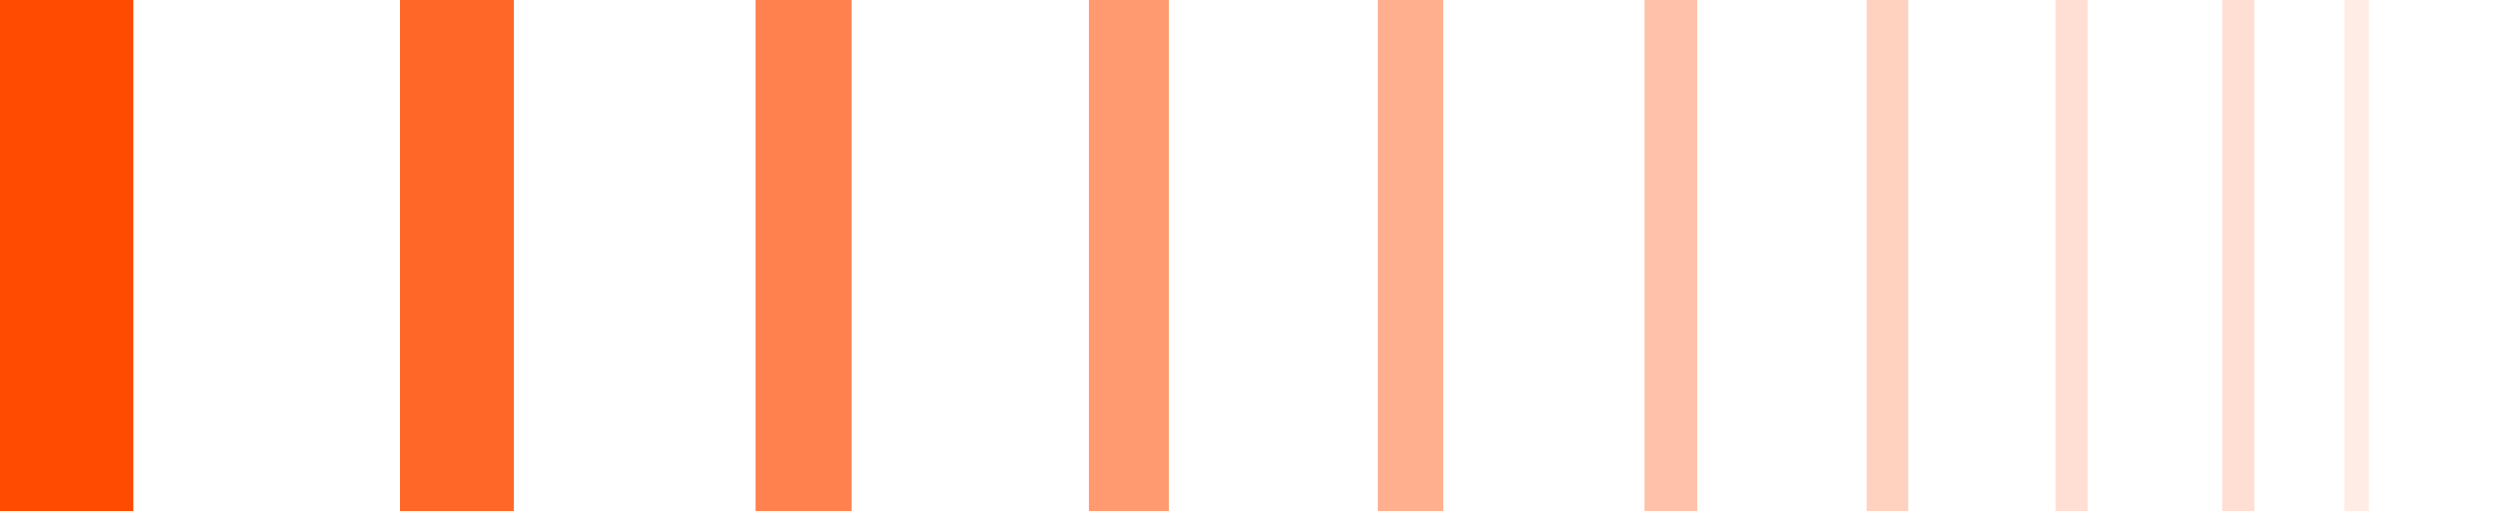 <svg width="225" height="46" viewBox="0 0 225 46" fill="none" xmlns="http://www.w3.org/2000/svg">
<path d="M0 0H12V46H0V0Z" fill="#FF4B00"/>
<path opacity="0.841" d="M36 0H46.248V46H36V0Z" fill="#FF4B00"/>
<path opacity="0.695" d="M68 0H76.647V46H68V0Z" fill="#FF4B00"/>
<path opacity="0.563" d="M98 0H105.196V46H98V0Z" fill="#FF4B00"/>
<path opacity="0.445" d="M124 0H129.895V46H124V0Z" fill="#FF4B00"/>
<path opacity="0.34" d="M148 0H152.745V46H148V0Z" fill="#FF4B00"/>
<path opacity="0.25" d="M168 0H171.745V46H168V0Z" fill="#FF4B00"/>
<path opacity="0.172" d="M185 0H187.895V46H185V0Z" fill="#FF4B00"/>
<path opacity="0.172" d="M200 0H202.895V46H200V0Z" fill="#FF4B00"/>
<path opacity="0.109" d="M211 0H213.196V46H211V0Z" fill="#FF4B00"/>
</svg>
